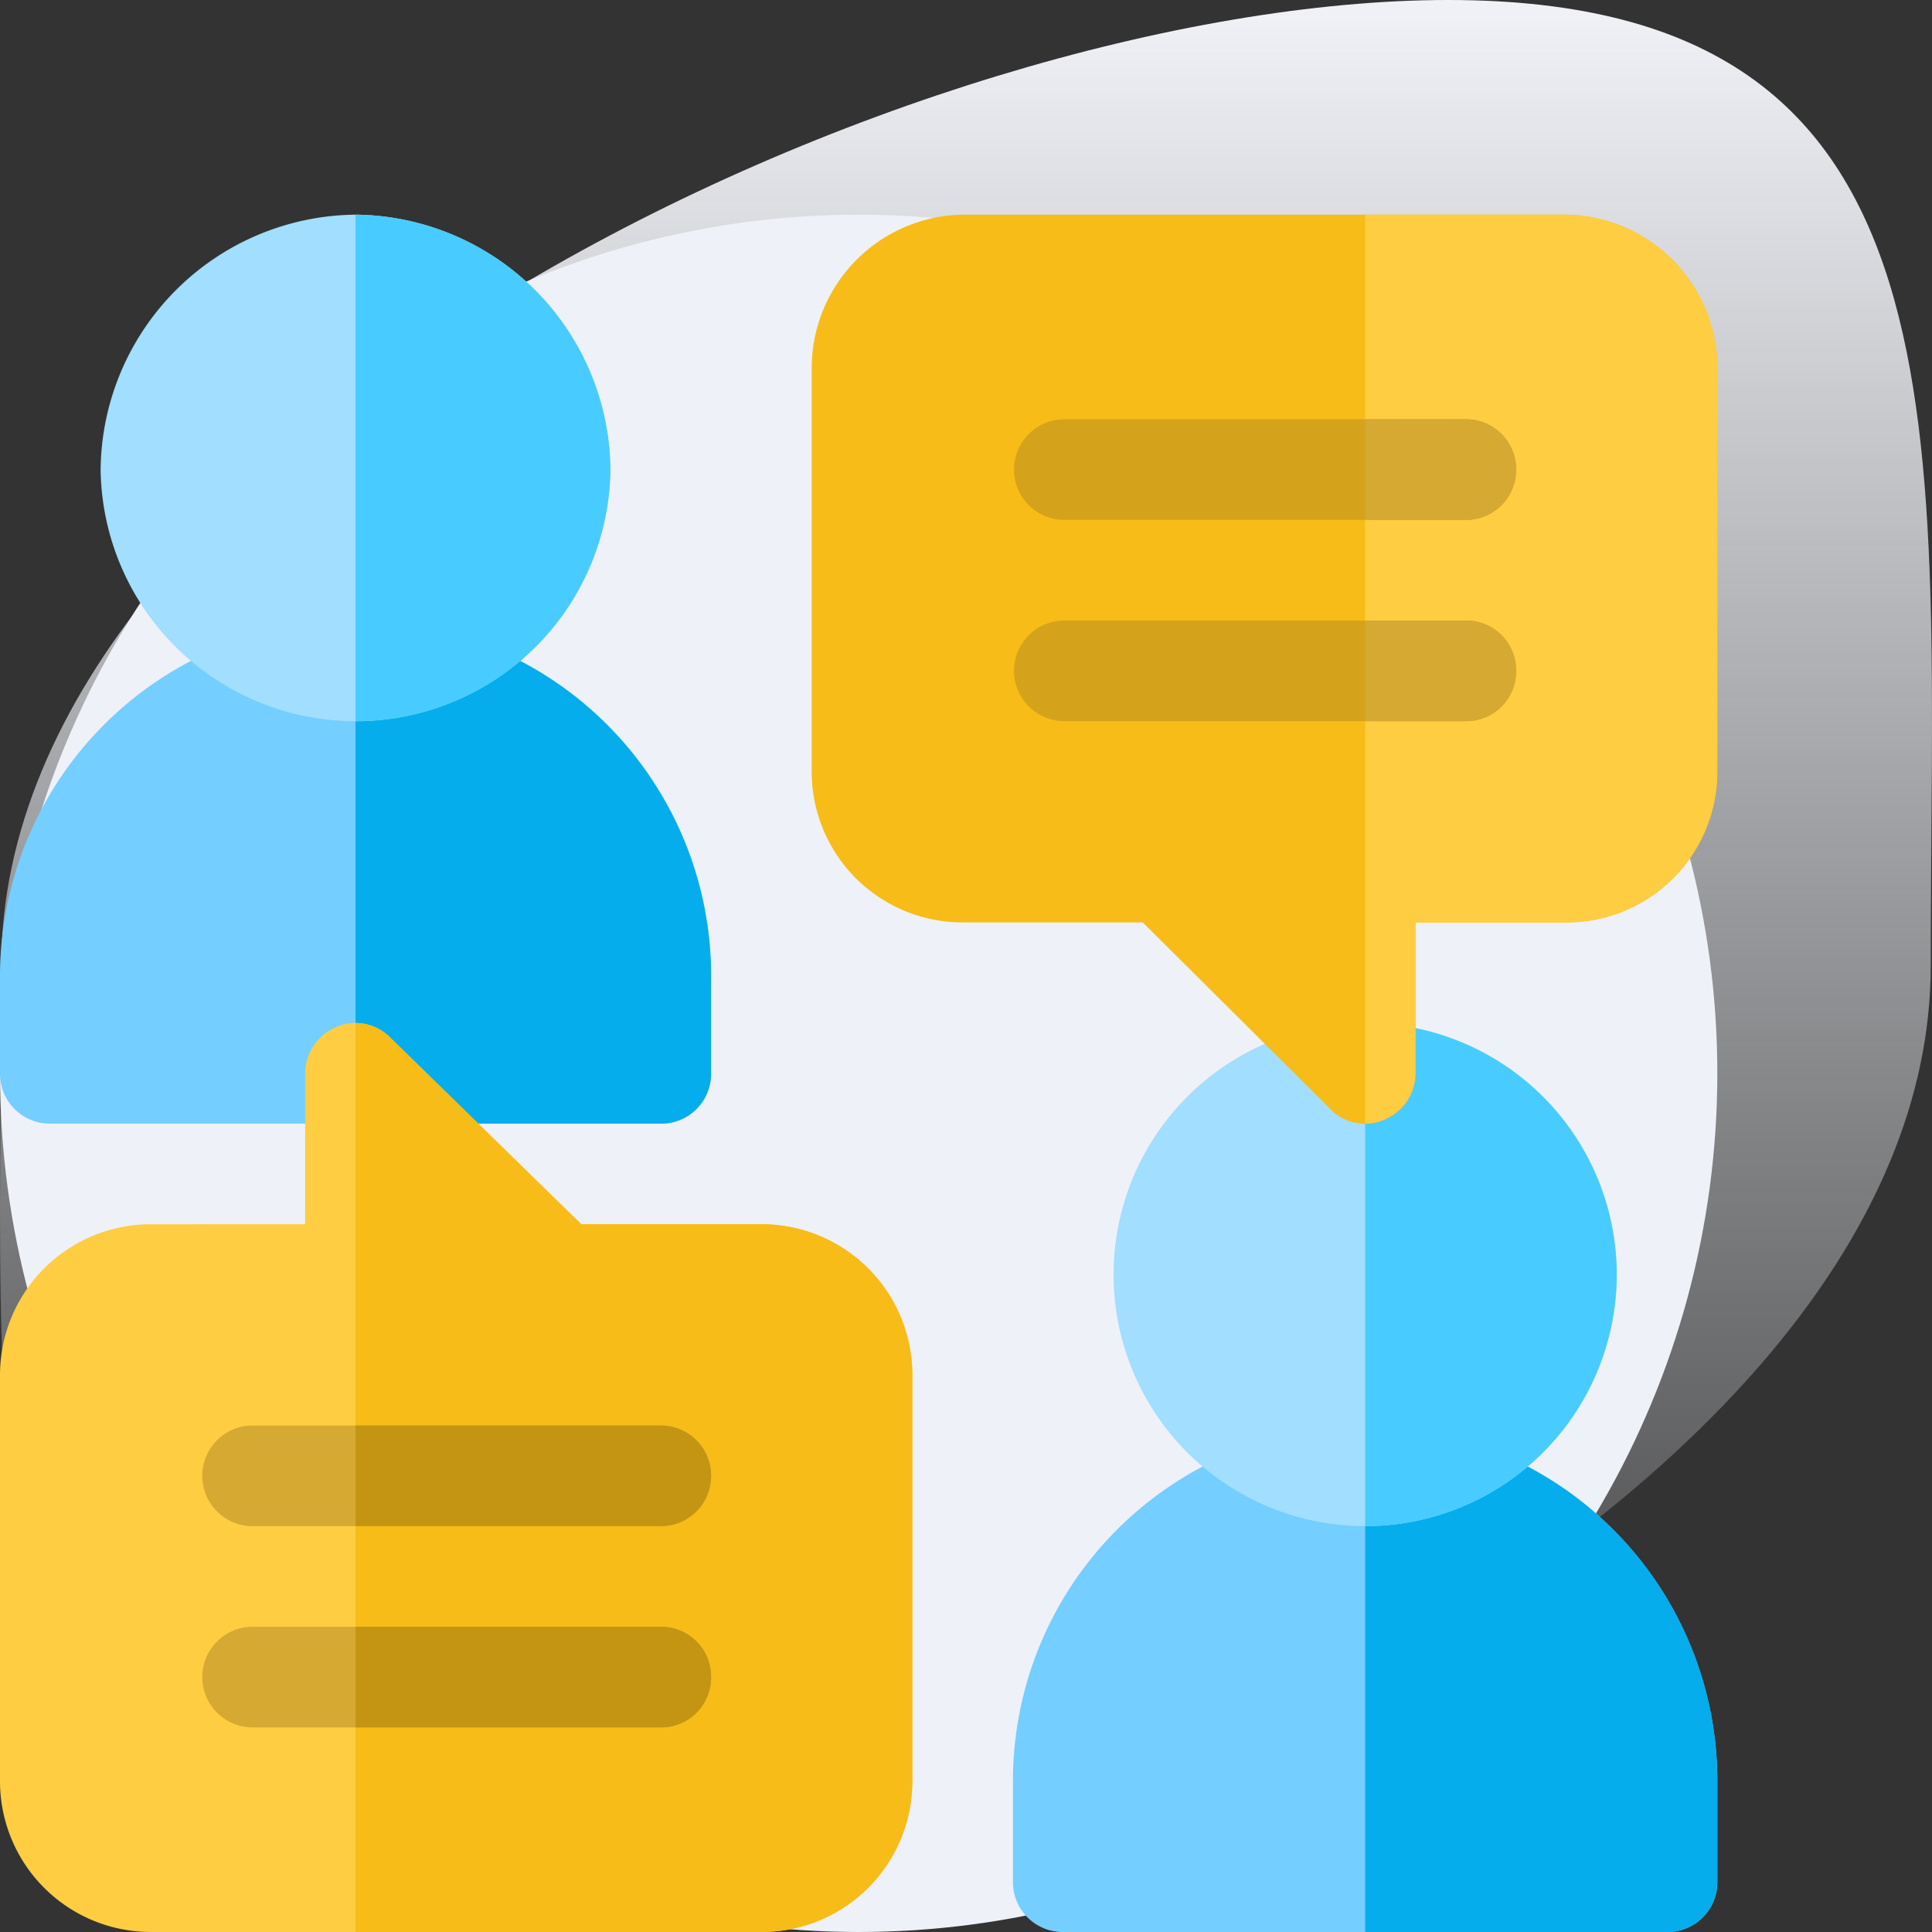 <svg xmlns="http://www.w3.org/2000/svg" xmlns:xlink="http://www.w3.org/1999/xlink" viewBox="0 0 90 90">
  <rect x="0" y="0" width="90" height="90" fill="#333333" stroke="none"/>
  <defs>
    <style>
      .cls-1 {
        fill: url(#linear-gradient);
      }

      .cls-2 {
        fill: #eff1f8;
      }

      .cls-3 {
        fill: #74ceff;
      }

      .cls-4 {
        fill: #05aded;
      }

      .cls-5 {
        fill: #a1deff;
      }

      .cls-6 {
        fill: #48ccff;
      }

      .cls-7 {
        fill: #f7bc18;
      }

      .cls-8 {
        fill: #ffcd41;
      }

      .cls-9 {
        fill: #d5a31b;
      }

      .cls-10 {
        fill: #d5a932;
      }

      .cls-11 {
        fill: #c49513;
      }
    </style>
    <linearGradient id="linear-gradient" x1="0.5" x2="0.5" y2="1" gradientUnits="objectBoundingBox">
      <stop offset="0" stop-color="#f1f3f8"/>
      <stop offset="1" stop-color="#f1f3f8" stop-opacity="0"/>
    </linearGradient>
  </defs>
  <g id="_1" data-name="1" transform="translate(-836 -1819)">
    <path id="Path_653" data-name="Path 653" class="cls-1" d="M67.417,0c24.82,0,22.47,20.147,22.47,45S47.3,90,22.477,90,.007,69.853.007,45,42.6,0,67.417,0Z" transform="translate(836.053 1819)"/>
    <circle id="Ellipse_62" data-name="Ellipse 62" class="cls-2" cx="40" cy="40" r="40" transform="translate(836 1829)"/>
    <g id="discussion" transform="translate(836 1829)">
      <path id="Path_2233" data-name="Path 2233" class="cls-3" d="M318.406,361A16.559,16.559,0,0,0,302,377.563v4.688a2.321,2.321,0,0,0,2.344,2.344h28.125a2.321,2.321,0,0,0,2.344-2.344v-4.687A16.559,16.559,0,0,0,318.406,361Z" transform="translate(-254.813 -304.594)"/>
      <path id="Path_2234" data-name="Path 2234" class="cls-4" d="M423.406,377.563v4.688a2.321,2.321,0,0,1-2.344,2.344H407V361A16.559,16.559,0,0,1,423.406,377.563Z" transform="translate(-343.406 -304.594)"/>
      <path id="Path_2235" data-name="Path 2235" class="cls-5" d="M343.719,241a11.719,11.719,0,1,0,11.719,11.719A11.723,11.723,0,0,0,343.719,241Z" transform="translate(-280.125 -203.344)"/>
      <path id="Path_2236" data-name="Path 2236" class="cls-6" d="M418.719,252.719A11.723,11.723,0,0,1,407,264.438V241A11.723,11.723,0,0,1,418.719,252.719Z" transform="translate(-343.406 -203.344)"/>
      <path id="Path_2237" data-name="Path 2237" class="cls-7" d="M277.156,0H249.031A7.156,7.156,0,0,0,242,7.188v18.75a7.022,7.022,0,0,0,7.031,7.031h8.39l8.719,8.672a2.2,2.2,0,0,0,1.641.7,2.033,2.033,0,0,0,.891-.187A2.338,2.338,0,0,0,270.125,40V32.969h7.031a7.022,7.022,0,0,0,7.031-7.031V7.188A7.156,7.156,0,0,0,277.156,0Z" transform="translate(-204.188)"/>
      <path id="Path_2238" data-name="Path 2238" class="cls-8" d="M423.406,7.188v18.75a7.022,7.022,0,0,1-7.031,7.031h-7.031V40a2.338,2.338,0,0,1-1.453,2.156,2.033,2.033,0,0,1-.891.187V0h9.375A7.156,7.156,0,0,1,423.406,7.188Z" transform="translate(-343.406)"/>
      <path id="Path_2239" data-name="Path 2239" class="cls-3" d="M16.563,121A16.559,16.559,0,0,0,0,137.406v4.688a2.321,2.321,0,0,0,2.344,2.344H30.781a2.321,2.321,0,0,0,2.344-2.344v-4.687A16.559,16.559,0,0,0,16.563,121Z" transform="translate(0 -102.094)"/>
      <path id="Path_2240" data-name="Path 2240" class="cls-4" d="M122.563,137.406v4.688a2.321,2.321,0,0,1-2.344,2.344H106V121A16.559,16.559,0,0,1,122.563,137.406Z" transform="translate(-89.438 -102.094)"/>
      <path id="Path_2241" data-name="Path 2241" class="cls-5" d="M41.875,0A11.992,11.992,0,0,0,30,11.875a11.876,11.876,0,0,0,23.75,0A11.992,11.992,0,0,0,41.875,0Z" transform="translate(-25.313)"/>
      <path id="Path_2242" data-name="Path 2242" class="cls-6" d="M117.875,11.875A11.857,11.857,0,0,1,106,23.594V0A11.992,11.992,0,0,1,117.875,11.875Z" transform="translate(-89.438)"/>
      <g id="Group_1297" data-name="Group 1297" transform="translate(47.188 9.531)">
        <path id="Path_2243" data-name="Path 2243" class="cls-9" d="M325.438,63.344a2.321,2.321,0,0,1-2.344,2.344h-18.75a2.344,2.344,0,0,1,0-4.687h18.75A2.321,2.321,0,0,1,325.438,63.344Z" transform="translate(-302 -61)"/>
        <path id="Path_2244" data-name="Path 2244" class="cls-9" d="M325.438,123.344a2.321,2.321,0,0,1-2.344,2.344h-18.75a2.344,2.344,0,0,1,0-4.687h18.75A2.321,2.321,0,0,1,325.438,123.344Z" transform="translate(-302 -111.625)"/>
      </g>
      <g id="Group_1298" data-name="Group 1298" transform="translate(63.594 9.531)">
        <path id="Path_2245" data-name="Path 2245" class="cls-10" d="M414.031,123.344a2.321,2.321,0,0,1-2.344,2.344H407V121h4.688A2.321,2.321,0,0,1,414.031,123.344Z" transform="translate(-407 -111.625)"/>
        <path id="Path_2246" data-name="Path 2246" class="cls-10" d="M411.688,65.688H407V61h4.688a2.344,2.344,0,0,1,0,4.688Z" transform="translate(-407 -61)"/>
      </g>
      <path id="Path_2247" data-name="Path 2247" class="cls-8" d="M35.469,250.375h-8.39L18.2,241.7a2.274,2.274,0,0,0-1.641-.7,1.9,1.9,0,0,0-.891.187,2.338,2.338,0,0,0-1.453,2.156v7.031H7.031A7.022,7.022,0,0,0,0,257.406v18.906a7.022,7.022,0,0,0,7.031,7.031H35.469a7.022,7.022,0,0,0,7.031-7.031V257.406A7.022,7.022,0,0,0,35.469,250.375Z" transform="translate(0 -203.344)"/>
      <path id="Path_2248" data-name="Path 2248" class="cls-7" d="M131.938,257.406v18.906a7.022,7.022,0,0,1-7.031,7.031H106V241a2.273,2.273,0,0,1,1.64.7l8.875,8.672h8.39A7.022,7.022,0,0,1,131.938,257.406Z" transform="translate(-89.438 -203.344)"/>
      <g id="Group_1299" data-name="Group 1299" transform="translate(9.375 56.406)">
        <path id="Path_2249" data-name="Path 2249" class="cls-10" d="M83.75,423.344a2.321,2.321,0,0,1-2.344,2.344H62.344a2.344,2.344,0,0,1,0-4.687H81.406A2.321,2.321,0,0,1,83.75,423.344Z" transform="translate(-60 -411.625)"/>
        <path id="Path_2250" data-name="Path 2250" class="cls-10" d="M83.75,363.344a2.321,2.321,0,0,1-2.344,2.344H62.344a2.344,2.344,0,0,1,0-4.687H81.406A2.321,2.321,0,0,1,83.75,363.344Z" transform="translate(-60 -361)"/>
      </g>
      <g id="Group_1300" data-name="Group 1300" transform="translate(16.563 56.406)">
        <path id="Path_2251" data-name="Path 2251" class="cls-11" d="M122.563,423.344a2.321,2.321,0,0,1-2.344,2.344H106V421h14.219A2.321,2.321,0,0,1,122.563,423.344Z" transform="translate(-106 -411.625)"/>
        <path id="Path_2252" data-name="Path 2252" class="cls-11" d="M120.219,365.688H106V361h14.219a2.344,2.344,0,0,1,0,4.688Z" transform="translate(-106 -361)"/>
      </g>
    </g>
  </g>
</svg>
